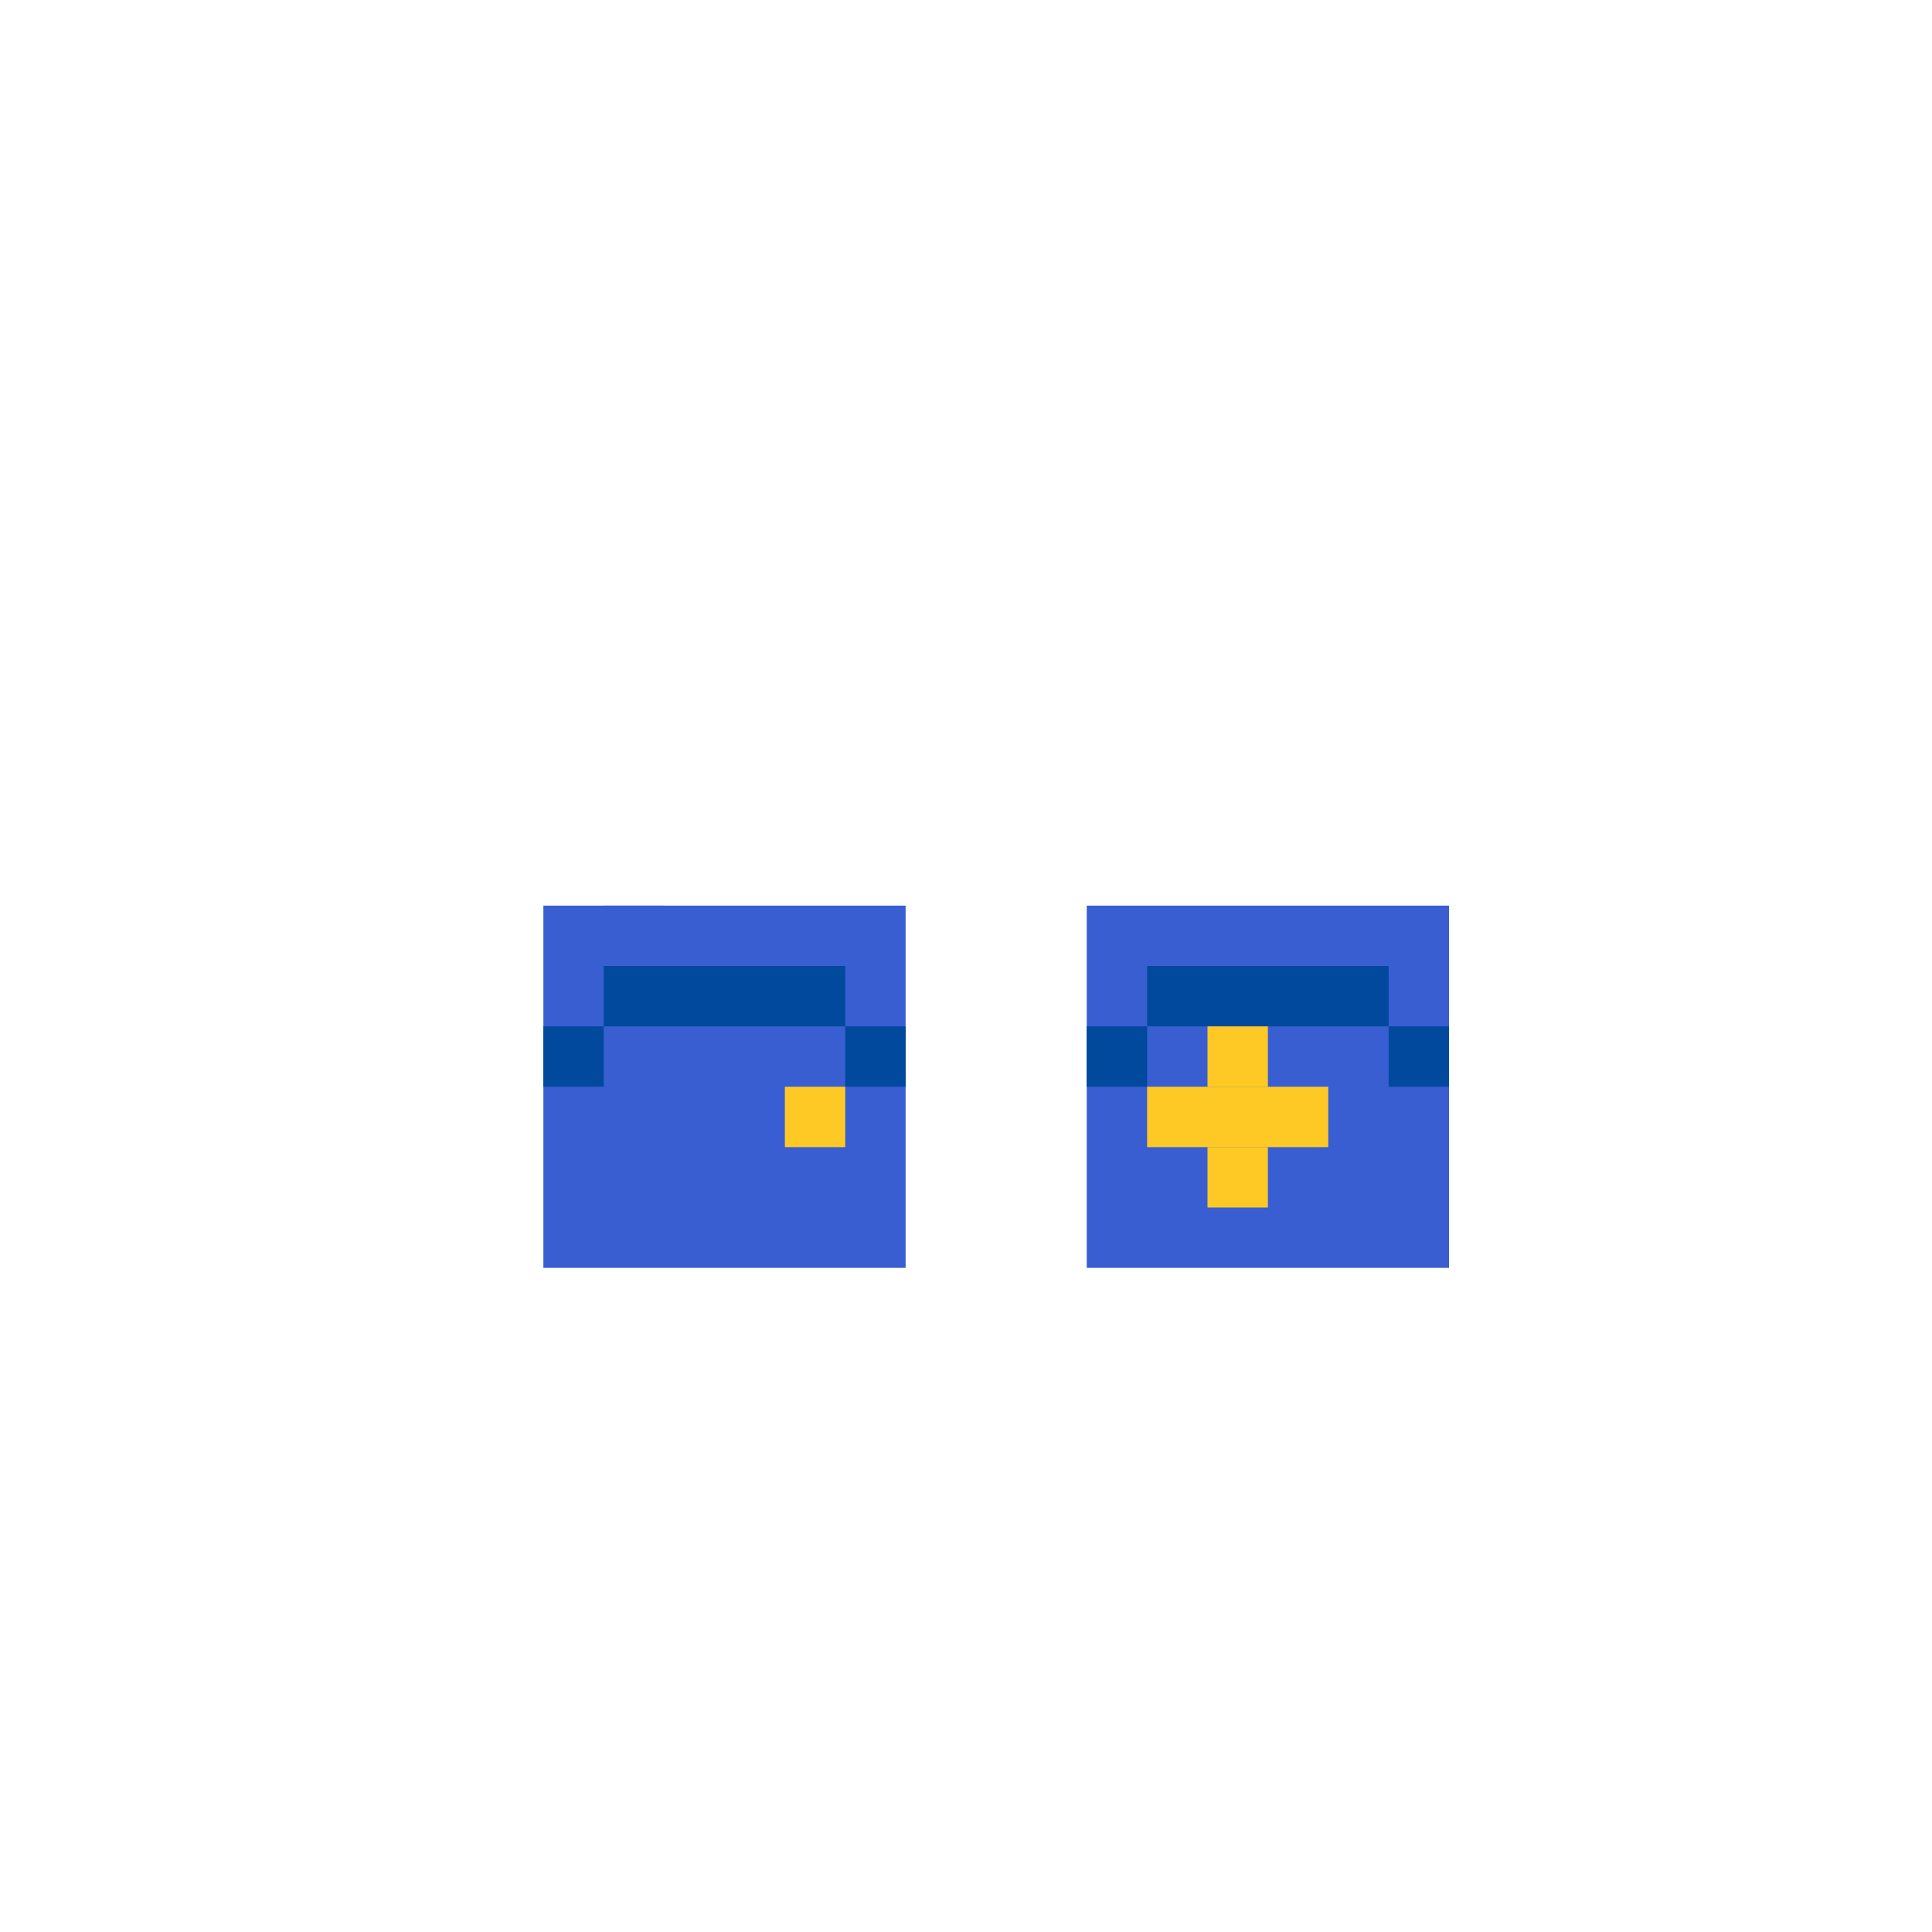<svg width="320" height="320" viewBox="0 0 320 320" fill="none" xmlns="http://www.w3.org/2000/svg">
<rect x="180" y="150" width="60" height="30" fill="#395ED1"/>
<rect x="90" y="150" width="60" height="30" fill="#395ED1"/>
<rect x="90" y="170" width="60" height="40" fill="#395ED1"/>
<rect x="180" y="170" width="60" height="40" fill="#395ED1"/>
<rect x="190" y="160" width="40" height="10" fill="#00499C"/>
<rect x="100" y="160" width="40" height="10" fill="#00499C"/>
<rect x="180" y="170" width="10" height="10" fill="#00499C"/>
<rect x="90" y="170" width="10" height="10" fill="#00499C"/>
<rect x="230" y="170" width="10" height="10" fill="#00499C"/>
<rect x="140" y="170" width="10" height="10" fill="#00499C"/>
<rect x="100" y="150" width="10" height="10" fill="#395ED1"/>
<rect x="130" y="180" width="10" height="10" fill="#FFC925"/>
<rect x="200" y="170" width="10" height="10" fill="#FFC925"/>
<rect x="200" y="190" width="10" height="10" fill="#FFC925"/>
<rect x="190" y="180" width="30" height="10" fill="#FFC925"/>
</svg>
